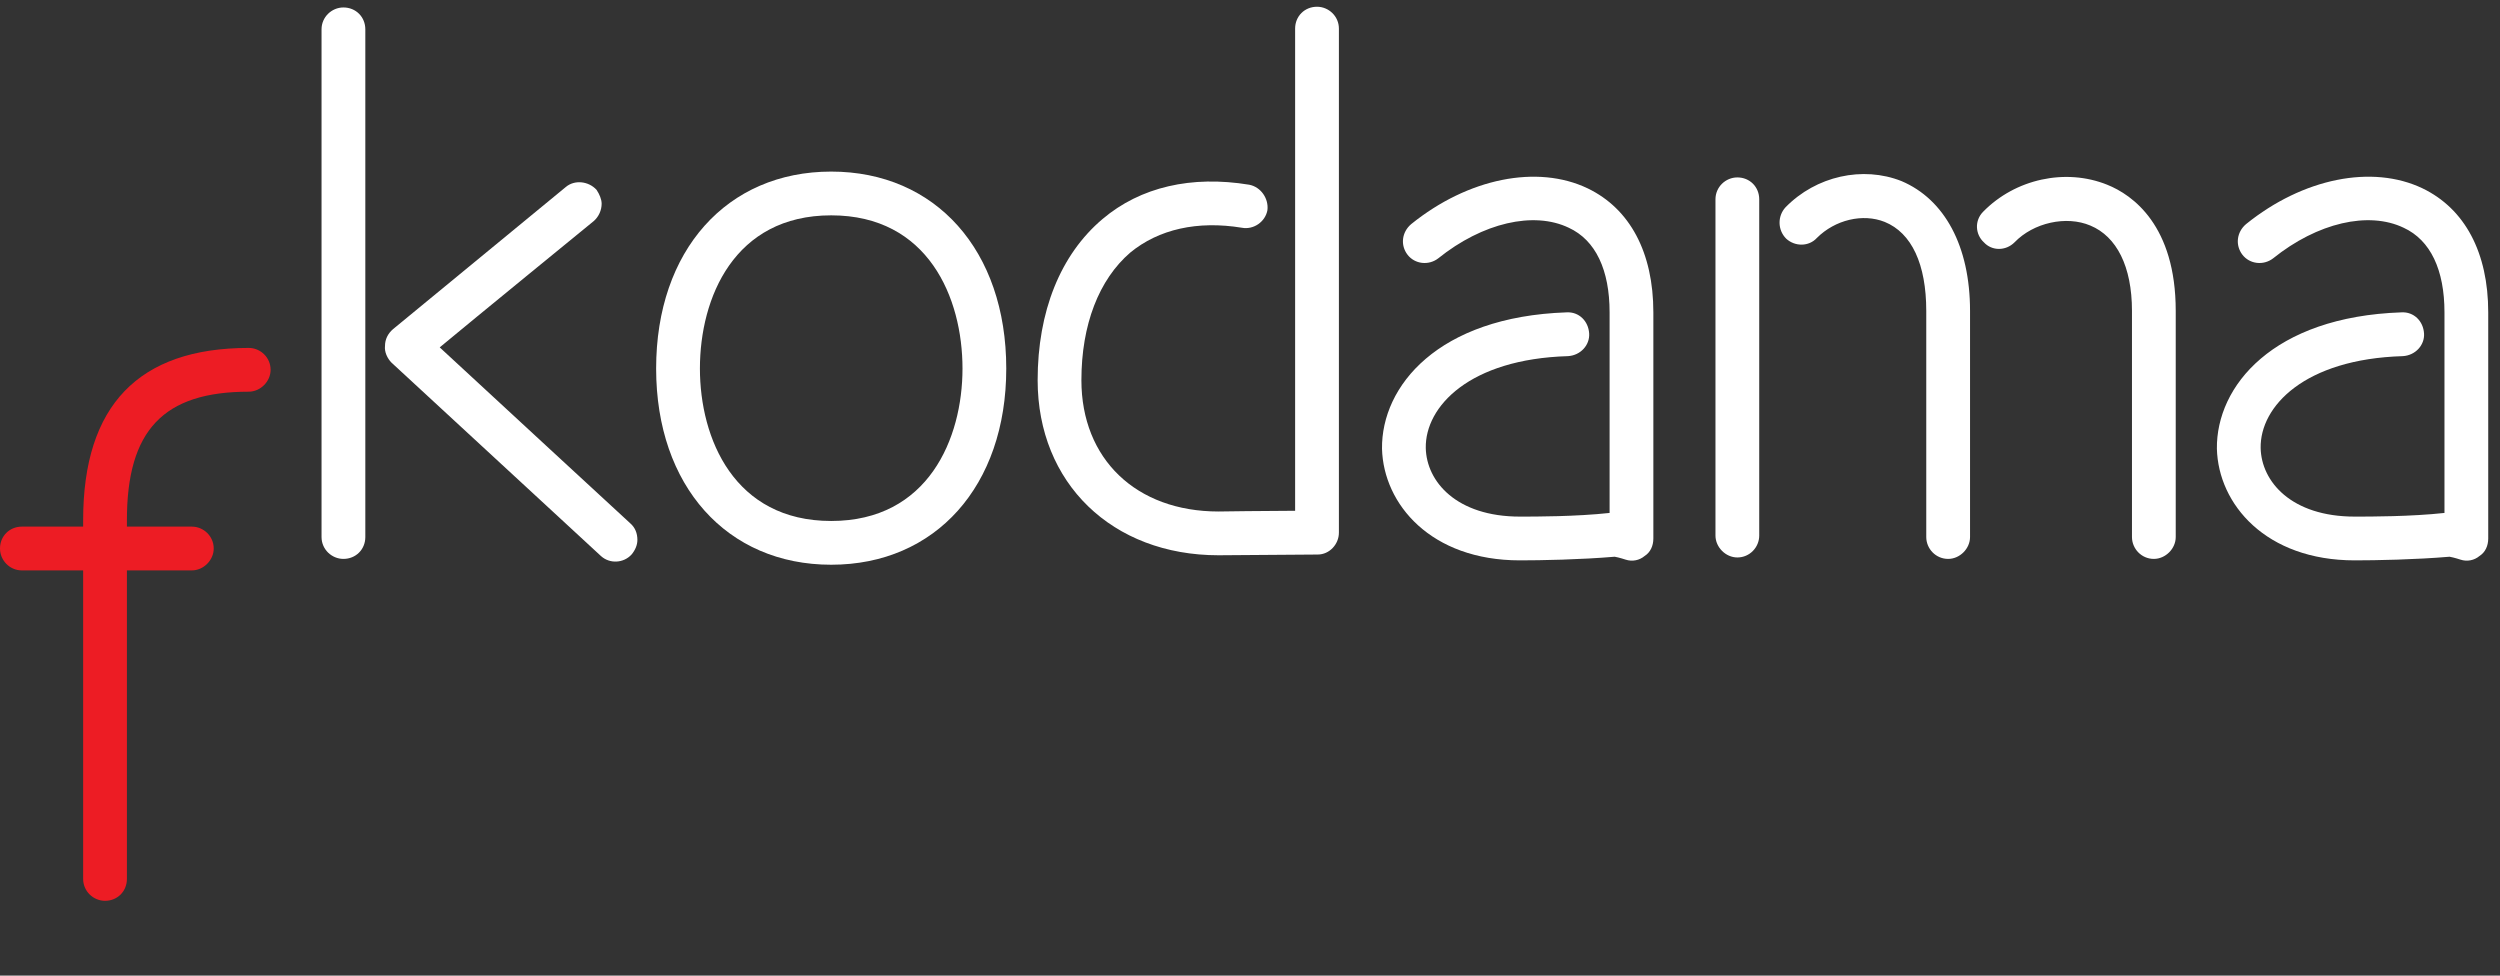 <svg width="123" height="48" viewBox="0 0 123 48" fill="none" xmlns="http://www.w3.org/2000/svg">
<rect x="0" y="0" width="123" height="48" fill="#333333" stroke="none"/>
<path d="M16.897 0.367C16.323 0.367 15.82 0.834 15.82 1.444V26.422C15.82 27.032 16.323 27.498 16.897 27.498C17.507 27.498 17.974 27.032 17.974 26.422V1.444C17.974 0.834 17.507 0.367 16.897 0.367ZM31.001 25.74C31.001 25.74 23.141 18.491 21.634 17.091C23.141 15.835 29.206 10.882 29.206 10.882C29.457 10.667 29.601 10.344 29.601 10.021C29.601 9.806 29.493 9.555 29.35 9.339C28.955 8.909 28.273 8.837 27.843 9.196L19.337 16.194C19.086 16.409 18.942 16.696 18.942 17.019C18.907 17.306 19.05 17.629 19.265 17.845L29.565 27.355C29.996 27.75 30.678 27.714 31.072 27.283C31.252 27.068 31.36 26.816 31.36 26.565C31.36 26.242 31.252 25.955 31.001 25.74Z" fill="white"/>
<path d="M32.282 18.132C32.282 23.91 35.764 27.785 40.895 27.785C46.027 27.785 49.508 23.91 49.508 18.132C49.508 12.318 46.027 8.442 40.895 8.442C35.764 8.442 32.282 12.318 32.282 18.132ZM34.436 18.132C34.436 14.651 36.122 10.595 40.895 10.595C45.668 10.595 47.355 14.651 47.355 18.132C47.355 21.577 45.668 25.632 40.895 25.632C36.122 25.632 34.436 21.577 34.436 18.132Z" fill="white"/>
<path d="M63.72 1.408C63.72 1.408 63.72 23.192 63.72 25.13C62.428 25.13 59.952 25.166 59.952 25.166C55.897 25.166 53.205 22.582 53.205 18.706C53.205 15.978 54.067 13.753 55.61 12.426C57.009 11.277 58.911 10.847 61.101 11.205C61.675 11.313 62.249 10.918 62.357 10.344C62.428 9.77 62.034 9.196 61.459 9.088C58.624 8.622 56.112 9.196 54.246 10.775C52.165 12.533 51.052 15.332 51.052 18.706C51.052 23.766 54.713 27.319 59.952 27.319L64.833 27.283C65.407 27.283 65.874 26.78 65.874 26.206V1.408C65.874 0.798 65.371 0.332 64.797 0.332C64.187 0.332 63.72 0.798 63.72 1.408Z" fill="white"/>
<path d="M69.431 11.026C68.964 11.421 68.892 12.067 69.251 12.533C69.61 13 70.292 13.072 70.758 12.713C72.948 10.954 75.46 10.38 77.182 11.205C78.51 11.816 79.192 13.287 79.192 15.368C79.192 15.368 79.192 23.228 79.192 25.237C77.541 25.417 75.567 25.417 74.778 25.417C71.656 25.417 70.184 23.694 70.148 22.043C70.112 19.998 72.302 17.665 77.146 17.522C77.757 17.486 78.223 16.983 78.187 16.409C78.151 15.799 77.685 15.332 77.075 15.368C70.758 15.584 67.959 18.993 67.995 22.079C68.067 24.807 70.4 27.57 74.778 27.57C75.819 27.57 77.757 27.534 79.443 27.391C79.659 27.427 79.981 27.534 79.981 27.534C80.305 27.642 80.663 27.57 80.915 27.355C81.202 27.175 81.345 26.852 81.345 26.493V15.368C81.345 12.426 80.197 10.272 78.115 9.268C75.639 8.083 72.23 8.765 69.431 11.026Z" fill="white"/>
<path d="M85.478 8.729C84.903 8.729 84.401 9.196 84.401 9.806V26.35C84.401 26.924 84.903 27.427 85.478 27.427C86.088 27.427 86.554 26.924 86.554 26.35V9.806C86.554 9.196 86.088 8.729 85.478 8.729ZM93.552 8.909C91.65 8.155 89.353 8.657 87.846 10.201C87.451 10.631 87.451 11.313 87.882 11.744C88.313 12.139 88.995 12.139 89.389 11.708C90.287 10.811 91.65 10.488 92.727 10.918C94.055 11.457 94.772 13 94.772 15.297V26.422C94.772 26.996 95.239 27.498 95.849 27.498C96.423 27.498 96.926 26.996 96.926 26.422V15.297C96.926 12.103 95.67 9.806 93.552 8.909ZM103.672 9.088C101.627 8.263 99.151 8.801 97.572 10.416C97.141 10.847 97.177 11.528 97.608 11.923C98.002 12.354 98.684 12.354 99.115 11.923C100.048 10.954 101.663 10.595 102.847 11.098C104.139 11.636 104.893 13.107 104.893 15.297V26.422C104.893 26.996 105.359 27.498 105.969 27.498C106.543 27.498 107.046 26.996 107.046 26.422V15.297C107.046 11.098 104.929 9.59 103.672 9.088Z" fill="white"/>
<path d="M110.506 11.026C110.04 11.421 109.968 12.067 110.327 12.533C110.686 13 111.367 13.072 111.834 12.713C114.023 10.954 116.535 10.38 118.258 11.205C119.586 11.816 120.268 13.287 120.268 15.368C120.268 15.368 120.268 23.228 120.268 25.237C118.617 25.417 116.643 25.417 115.853 25.417C112.731 25.417 111.26 23.694 111.224 22.043C111.188 19.998 113.377 17.665 118.222 17.522C118.832 17.486 119.299 16.983 119.263 16.409C119.227 15.799 118.76 15.332 118.15 15.368C111.834 15.584 109.035 18.993 109.071 22.079C109.142 24.807 111.475 27.57 115.853 27.57C116.894 27.57 118.832 27.534 120.519 27.391C120.734 27.427 121.057 27.534 121.057 27.534C121.38 27.642 121.739 27.57 121.99 27.355C122.277 27.175 122.421 26.852 122.421 26.493V15.368C122.421 12.426 121.272 10.272 119.191 9.268C116.715 8.083 113.305 8.765 110.506 11.026Z" fill="white"/>
<path d="M12.238 17.118C6.819 17.118 4.091 19.953 4.091 25.587V25.91H1.077C0.467 25.91 0 26.377 0 26.987C0 27.561 0.467 28.064 1.077 28.064H4.091V43.244C4.091 43.854 4.594 44.32 5.168 44.32C5.778 44.32 6.244 43.854 6.244 43.244V28.064H9.438C10.013 28.064 10.515 27.561 10.515 26.987C10.515 26.377 10.013 25.91 9.438 25.91H6.244V25.587C6.244 21.173 8.039 19.271 12.238 19.271C12.812 19.271 13.314 18.769 13.314 18.195C13.314 17.584 12.812 17.118 12.238 17.118Z" fill="#ED1C24"/>
</svg>
